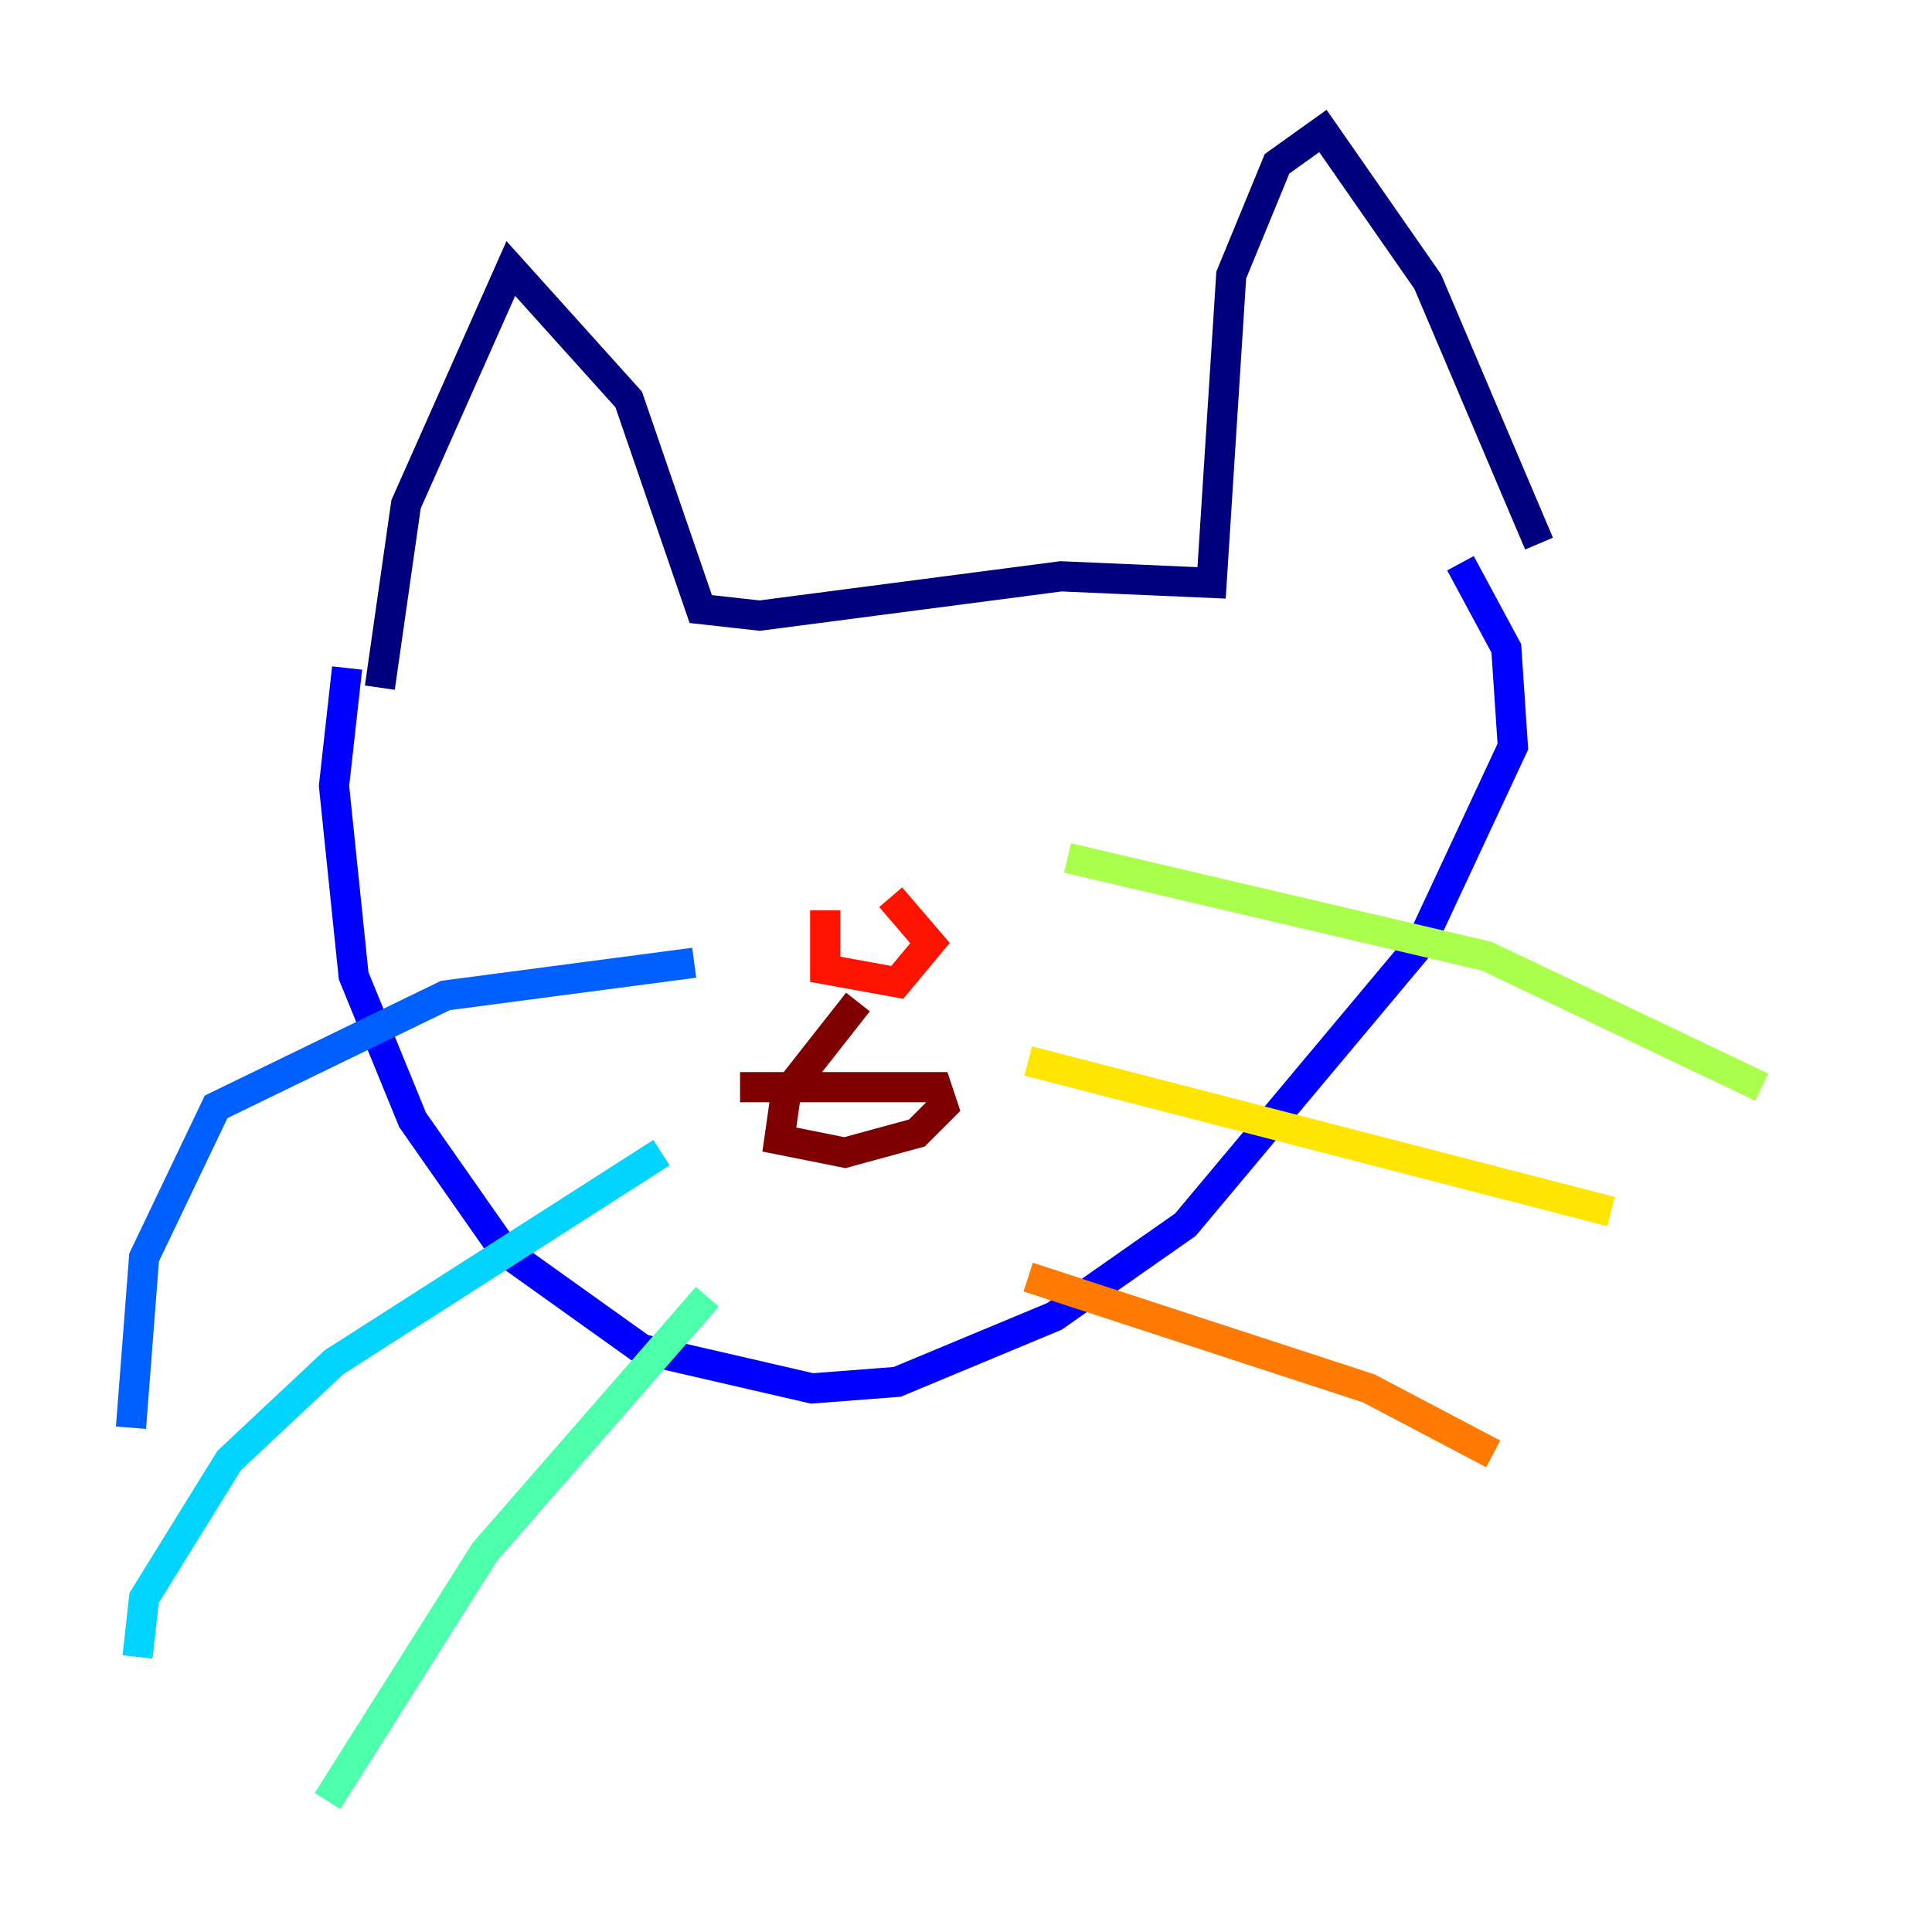 <?xml version="1.0" encoding="utf-8" ?>
<svg baseProfile="tiny" height="128" version="1.2" viewBox="0,0,128,128" width="128" xmlns="http://www.w3.org/2000/svg" xmlns:ev="http://www.w3.org/2001/xml-events" xmlns:xlink="http://www.w3.org/1999/xlink"><defs /><polyline fill="none" points="25.166,45.559 26.902,33.41 33.844,17.79 41.654,26.468 46.427,40.352 50.332,40.786 70.291,38.183 80.271,38.617 81.573,18.224 84.61,10.848 87.647,8.678 94.59,18.658 101.966,36.014" stroke="#00007f" stroke-width="2" /><polyline fill="none" points="22.997,44.258 22.129,52.068 23.43,64.651 27.336,74.197 33.41,82.875 42.522,89.383 53.803,91.986 59.444,91.552 69.858,87.214 78.536,81.139 94.156,62.481 100.231,49.464 99.797,42.956 96.759,37.315" stroke="#0000fe" stroke-width="2" /><polyline fill="none" points="45.993,63.783 29.505,65.953 14.319,73.329 9.546,83.308 8.678,94.59" stroke="#0060ff" stroke-width="2" /><polyline fill="none" points="43.824,76.366 22.129,90.251 15.186,96.759 9.546,105.871 9.112,109.776" stroke="#00d4ff" stroke-width="2" /><polyline fill="none" points="46.861,85.912 32.108,102.834 21.695,119.322" stroke="#4cffaa" stroke-width="2" /><polyline fill="none" points="70.725,56.841 98.495,63.349 116.719,72.027" stroke="#aaff4c" stroke-width="2" /><polyline fill="none" points="68.122,70.291 106.739,80.271" stroke="#ffe500" stroke-width="2" /><polyline fill="none" points="68.122,84.61 90.685,91.986 98.929,96.325" stroke="#ff7a00" stroke-width="2" /><polyline fill="none" points="54.671,60.312 54.671,64.217 59.444,65.085 61.614,62.481 59.01,59.444" stroke="#fe1200" stroke-width="2" /><polyline fill="none" points="56.841,66.386 52.068,72.461 51.634,75.498 55.973,76.366 60.746,75.064 62.481,73.329 62.047,72.027 49.031,72.027" stroke="#7f0000" stroke-width="2" /></svg>